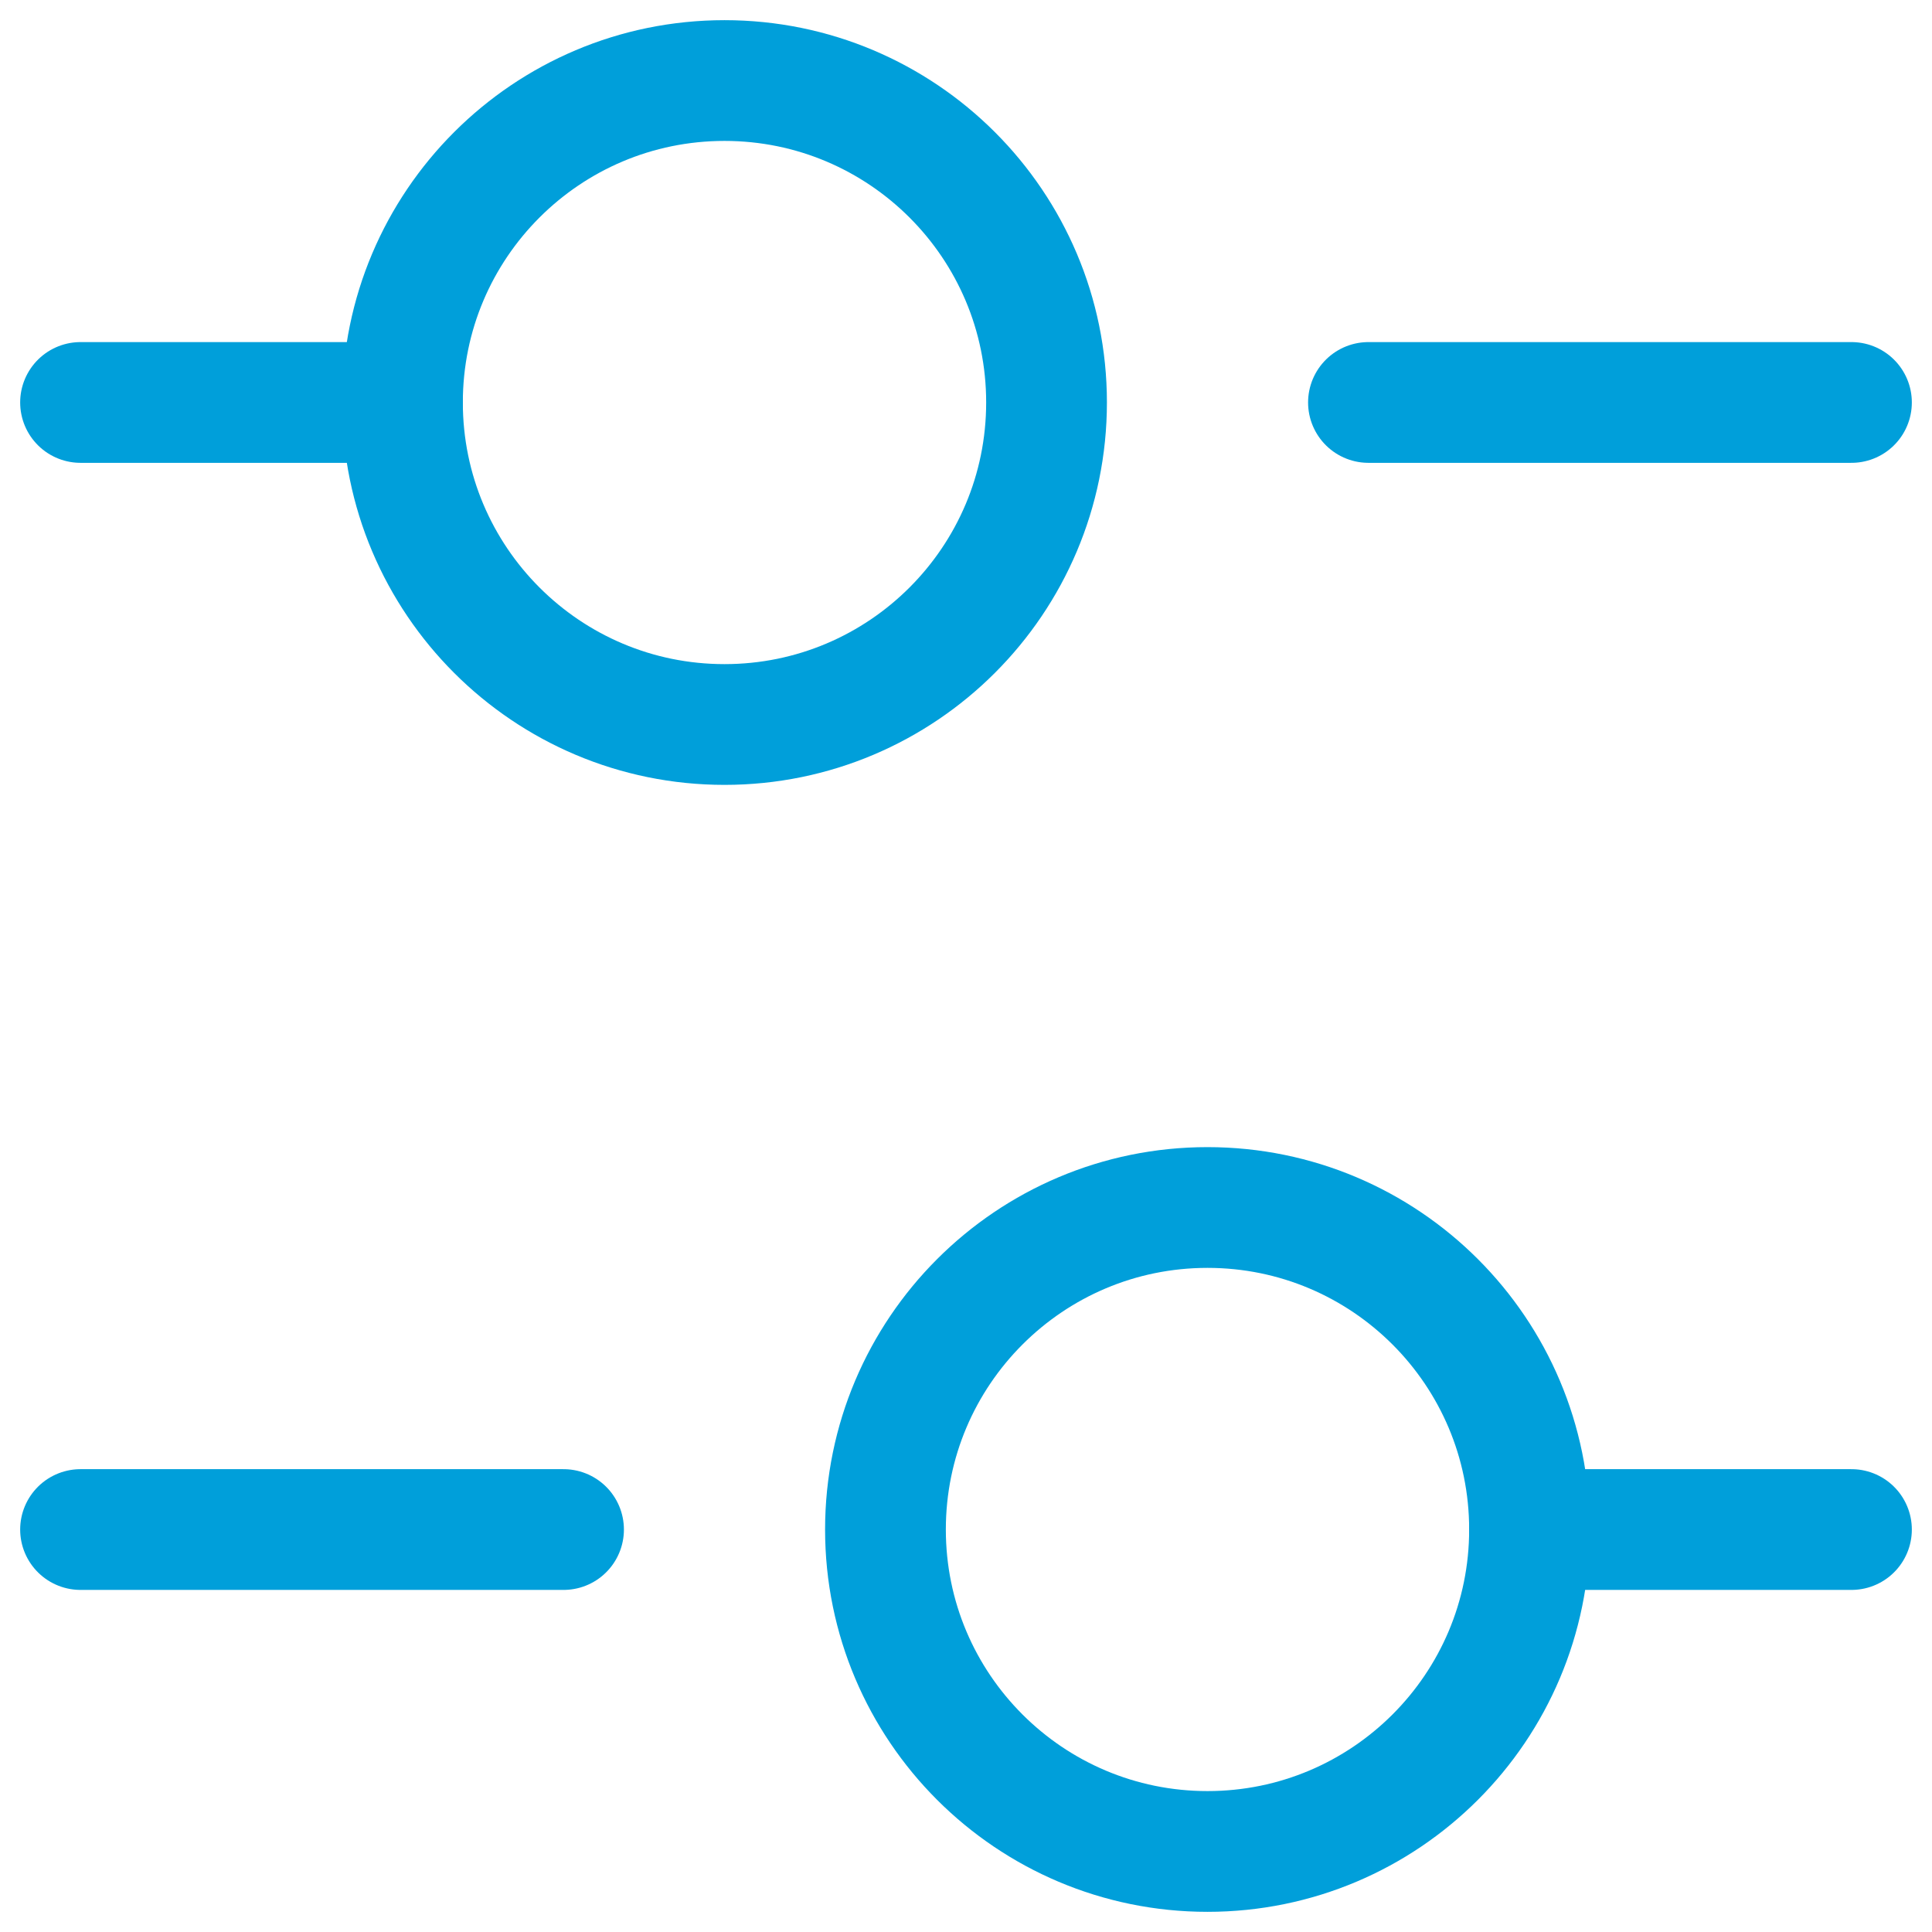 <svg width="16" height="16" viewBox="0 0 16 16" fill="none" xmlns="http://www.w3.org/2000/svg">
<path d="M0.667 3.333H3.333" stroke="#009FDA" stroke-linecap="round" stroke-linejoin="round"/>
<path d="M11.333 3.333H15.333" stroke="#009FDA" stroke-linecap="round" stroke-linejoin="round"/>
<path d="M6 6C7.473 6 8.667 4.806 8.667 3.333C8.667 1.861 7.473 0.667 6 0.667C4.527 0.667 3.333 1.861 3.333 3.333C3.333 4.806 4.527 6 6 6Z" stroke="#009FDA" stroke-linecap="round" stroke-linejoin="round"/>
<path d="M15.333 12.667H12.667" stroke="#009FDA" stroke-linecap="round" stroke-linejoin="round"/>
<path d="M4.667 12.667H0.667" stroke="#009FDA" stroke-linecap="round" stroke-linejoin="round"/>
<path d="M10 15.333C11.473 15.333 12.667 14.139 12.667 12.667C12.667 11.194 11.473 10 10 10C8.527 10 7.333 11.194 7.333 12.667C7.333 14.139 8.527 15.333 10 15.333Z" stroke="#009FDA" stroke-linecap="round" stroke-linejoin="round"/>
</svg>
